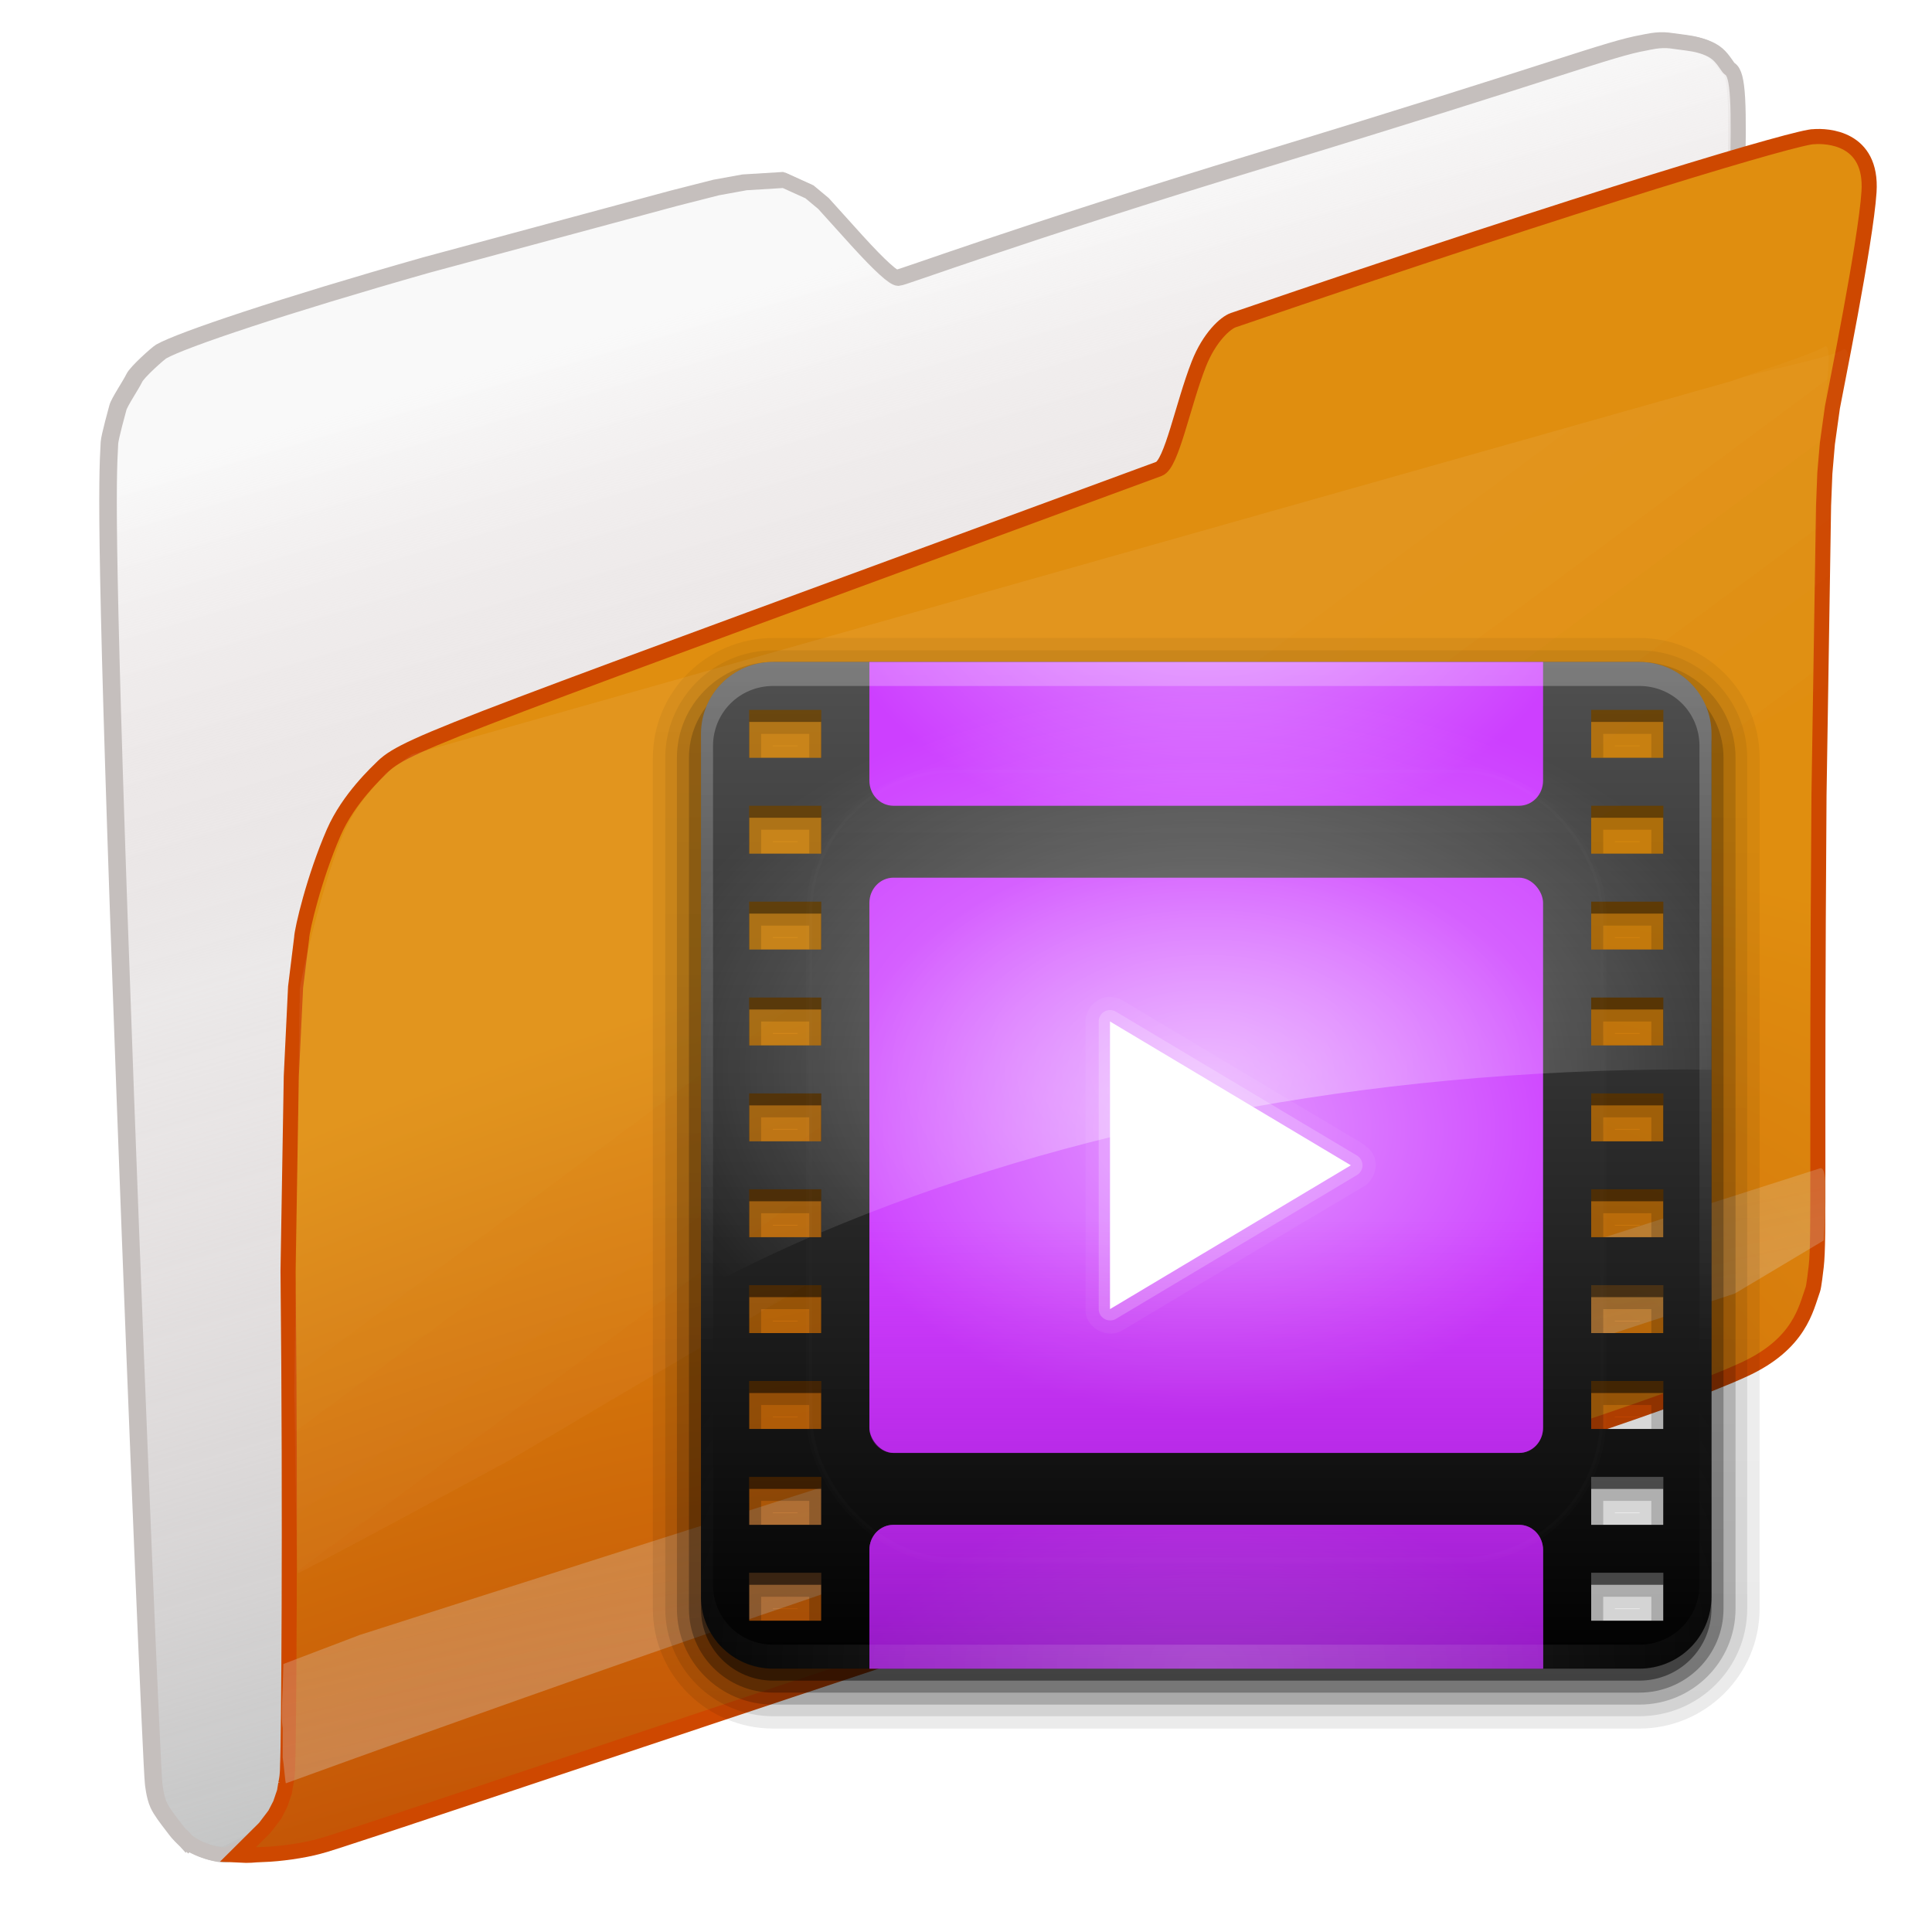 <svg width="128" version="1.0" xmlns="http://www.w3.org/2000/svg" height="128" xmlns:xlink="http://www.w3.org/1999/xlink">
<defs id="defs3451">
<clipPath id="clipPath3613-4">
<rect width="84" x="6" y="6" rx="6" ry="6" height="84" style="fill:#fff;stroke:none" id="rect3615-4"/>
</clipPath>
<filter width="1.098" x="-0.049" y="-0.127" height="1.254" style="color-interpolation-filters:sRGB" id="filter5399-4-9">
<feGaussianBlur stdDeviation="2.009" id="feGaussianBlur5401-6-5"/>
</filter>
<filter style="color-interpolation-filters:sRGB" id="filter5411-2-8">
<feGaussianBlur stdDeviation="1.381" id="feGaussianBlur5413-5-9"/>
</filter>
<filter width="1.384" x="-0.192" y="-0.192" height="1.384" style="color-interpolation-filters:sRGB" id="filter3794-8">
<feGaussianBlur stdDeviation="5.28" id="feGaussianBlur3796-3"/>
</filter>
<linearGradient gradientTransform="matrix(1.017,0,0,1.017,-1.103,-1.103)" id="ButtonColor-3" y1="122" y2="5.425" x1="58.65" gradientUnits="userSpaceOnUse" x2="58.65">
<stop offset="0" id="stop3189-1"/>
<stop offset="1" style="stop-color:#515151" id="stop3191-7"/>
</linearGradient>
<linearGradient xlink:href="#ButtonColor-3" id="linearGradient3654" y1="90" x1="48" y2="5.988" gradientUnits="userSpaceOnUse" x2="48"/>
<linearGradient id="linearGradient3748-9">
<stop offset="0" style="stop-color:#fff" id="stop3751-0"/>
<stop offset="1" style="stop-color:#fff;stop-opacity:0" id="stop3753-2"/>
</linearGradient>
<linearGradient id="linearGradient3720-2">
<stop offset="0" style="stop-color:#e399ff" id="stop3722-8"/>
<stop offset="1" style="stop-color:#cd3fff" id="stop3724-3"/>
</linearGradient>
<linearGradient xlink:href="#linearGradient3921-4" id="linearGradient3662" y1="90.435" x1="48.495" y2="52.388" gradientUnits="userSpaceOnUse" x2="48.495"/>
<linearGradient xlink:href="#linearGradient3737-6-4" id="linearGradient3666" y1="6" x1="36.357" y2="63.893" gradientUnits="userSpaceOnUse" x2="36.357"/>
<linearGradient gradientTransform="matrix(1.024,0,0,-1.012,-1.143,98.071)" xlink:href="#ButtonShadow-0-4" id="linearGradient3650" y1="6.132" x1="32.251" y2="90.239" gradientUnits="userSpaceOnUse" x2="32.251"/>
<linearGradient id="linearGradient3737-6-4">
<stop offset="0" style="stop-color:#fff" id="stop3739-2"/>
<stop offset="1" style="stop-color:#fff;stop-opacity:0" id="stop3741-0"/>
</linearGradient>
<linearGradient id="linearGradient3921-4">
<stop offset="0" style="stop-color:#7a08a9" id="stop3923-5"/>
<stop offset="1" style="stop-color:#b200d5;stop-opacity:0" id="stop3925-9"/>
</linearGradient>
<linearGradient xlink:href="#linearGradient3737-6-4" id="linearGradient3664" y1="20.221" x1="48" y2="138.661" gradientUnits="userSpaceOnUse" x2="48"/>
<linearGradient gradientTransform="matrix(1,0,0,-1,0,97)" xlink:href="#ButtonShadow-0-4" id="linearGradient3652" y1="6.132" x1="32.251" y2="90.239" gradientUnits="userSpaceOnUse" x2="32.251"/>
<linearGradient gradientTransform="matrix(1.024,0,0,-1.012,-1.143,98.071)" xlink:href="#ButtonShadow-0-4" id="linearGradient3648" y1="6.132" x1="32.251" y2="90.239" gradientUnits="userSpaceOnUse" x2="32.251"/>
<linearGradient gradientTransform="translate(306.429,-122.725)" xlink:href="#linearGradient5307-0-6-7" id="linearGradient3354-5" y1="260.566" x1="-229.929" y2="177.727" gradientUnits="userSpaceOnUse" x2="-247.34"/>
<linearGradient gradientTransform="matrix(2.281,-0.763,0.707,2.447,142.575,3.154)" xlink:href="#linearGradient8265-821-176-38-919-66-249-2-3-2-2" id="linearGradient3352-4" y1="22.292" x1="11.566" y2="33.955" gradientUnits="userSpaceOnUse" x2="15.215"/>
<linearGradient id="linearGradient5271-0-1-6">
<stop offset="0" style="stop-color:#bdc0c0" id="stop5273-9-3-5"/>
<stop offset="0.567" style="stop-color:#e2d5d5;stop-opacity:.192" id="stop3121-5"/>
<stop offset="0.873" style="stop-color:#f9f9f9" id="stop3127-5"/>
<stop offset="0.94" style="stop-color:#f9f9f9" id="stop3125-2"/>
<stop offset="1" style="stop-color:#f9f9f9" id="stop5275-6-7-0"/>
</linearGradient>
<linearGradient gradientTransform="translate(162.834,-97.427)" xlink:href="#linearGradient5271-0-1-6" id="linearGradient3737-5" y1="212.577" x1="-98.592" y2="107.052" x2="-129.684" gradientUnits="userSpaceOnUse"/>
<linearGradient id="linearGradient5152-2-4-5">
<stop offset="0" style="stop-color:#b12e00" id="stop5154-2-8-0"/>
<stop offset="1" style="stop-color:#e08e0f" id="stop5156-4-7-7"/>
</linearGradient>
<linearGradient id="linearGradient8265-821-176-38-919-66-249-2-3-2-2">
<stop offset="0" style="stop-color:#fff;stop-opacity:.2" id="stop2687-2-0-0-8"/>
<stop offset="1" style="stop-color:#fff;stop-opacity:0" id="stop2689-6-9-6-5"/>
</linearGradient>
<linearGradient gradientTransform="matrix(1.024,0,0,-1.012,-1.143,98.071)" xlink:href="#ButtonShadow-0-4" id="linearGradient3645" y1="6.132" x1="32.251" y2="90.239" gradientUnits="userSpaceOnUse" x2="32.251"/>
<linearGradient gradientTransform="matrix(1.024,0,0,-1.012,-1.143,98.071)" xlink:href="#ButtonShadow-0-4" id="linearGradient3642" y1="6.132" x1="32.251" y2="90.239" gradientUnits="userSpaceOnUse" x2="32.251"/>
<linearGradient gradientTransform="matrix(2.281,-0.763,0.707,2.447,142.575,3.154)" xlink:href="#linearGradient8265-821-176-38-919-66-249-2-3-2-2" id="linearGradient3356-9" y1="22.292" x1="11.566" y2="33.955" gradientUnits="userSpaceOnUse" x2="15.215"/>
<linearGradient gradientTransform="matrix(1.006,0,0,0.994,100,0)" id="ButtonShadow-0-4" y1="92.54" y2="7.017" x1="45.448" gradientUnits="userSpaceOnUse" x2="45.448">
<stop offset="0" id="stop3750-8-3"/>
<stop offset="1" style="stop-opacity:.588" id="stop3752-5-7"/>
</linearGradient>
<linearGradient id="linearGradient5307-0-6-7">
<stop offset="0" style="stop-color:#c9caca;stop-opacity:.497" id="stop5309-5-6-3"/>
<stop offset="1" style="stop-color:#eff4f4;stop-opacity:0" id="stop5311-9-4-6"/>
</linearGradient>
<radialGradient fx="48" fy="44.717" cx="48" cy="44.717" gradientTransform="matrix(1.143,0,0,0.762,-6.857,5.93)" r="42" id="radialGradient3788" xlink:href="#linearGradient3748-9" gradientUnits="userSpaceOnUse"/>
<radialGradient fx="48" fy="90.172" cx="48" cy="90.172" gradientTransform="matrix(1.157,0,0,0.996,-7.551,0.197)" xlink:href="#linearGradient3737-6-4" id="radialGradient3668" r="42" gradientUnits="userSpaceOnUse"/>
<radialGradient fx="6.115" fy="139.603" cx="6.115" cy="139.603" gradientTransform="matrix(2.672,-1.669,0.77,1.065,14.489,6.046)" xlink:href="#linearGradient5152-2-4-5" id="radialGradient3350-0" r="53.067" gradientUnits="userSpaceOnUse"/>
<radialGradient fx="48" fy="48" cx="48" cy="48" gradientTransform="matrix(1.143,0,0,0.857,-6.857,3.857)" xlink:href="#linearGradient3720-2" id="radialGradient3656" r="28" gradientUnits="userSpaceOnUse"/>
<radialGradient fx="48" fy="48" cx="48" cy="48" gradientTransform="matrix(1.143,0,0,-0.857,-6.857,38.143)" xlink:href="#linearGradient3720-2" id="radialGradient3660" r="28" gradientUnits="userSpaceOnUse"/>
<radialGradient fx="48" fy="48" cx="48" cy="48" gradientTransform="matrix(1.143,0,0,0.857,-6.857,57.857)" xlink:href="#linearGradient3720-2" id="radialGradient3658" r="28" gradientUnits="userSpaceOnUse"/>
</defs>
<g id="g3676" transform="translate(-7.5110295e-5,-4.6096946e-5)">
<g style="stroke:#c5bfbd;fill-rule:evenodd">
<path style="fill:#ededed" id="path2955" d="m 12.322,122.026 c -0.625,-0.605 -0.612,-0.633 -0.913,-1.023 -0.394,-0.512 -0.789,-1.025 -0.98,-1.443 -0.251,-0.547 -0.329,-1.4 -0.332,-1.42 -0.119,-1.1 -1,-21.848 -1.872,-45.407 -1.352,-36.557 -1.203,-40.81 -1.056,-43.418 0.022,-0.393 0.524,-2.19 0.56,-2.332 0.09,-0.358 0.887,-1.541 1.086,-1.965 0.188,-0.403 1.585,-1.644 1.787,-1.759 1.366,-0.776 8.076,-3.029 17.55,-5.724 l 16.42,-4.427 2.789,-.71 1.886,-.343 2.547,-.156 1.672,.758 .927,.772 2.221,2.46 c 1.539,1.691 2.444,2.501 2.746,2.501 0.302,0 7.88,-2.863 24.299,-7.854 19.639,-5.97 22.805,-7.316 25.194,-7.736 0.161,-0.028 0.937,-0.233 1.661,-0.144 0.75,0.092 1.585,0.208 1.785,0.267 0.151,0.045 0.843,0.188 1.324,0.602 0.441,0.38 0.672,0.897 0.831,0.995 1.121,0.689 0.233,7.642 -0.151,37.112 l -.471,36.193 -49.413,22.453 c -27.177,12.349 -43.835,19.64 -49.449,22.521 -0.383,0.196 -2.373,-0.284 -3.079,-1.228 l -.049,-.071 .479,.527 0,0 v 0 h 3e-05 z "/>
<path style="fill:url(#linearGradient3737-5)" id="path2955-3" d="m 12.485,122.078 c -0.625,-0.605 -0.612,-0.633 -0.913,-1.023 -0.394,-0.512 -0.789,-1.025 -0.98,-1.443 -0.251,-0.547 -0.329,-1.4 -0.332,-1.42 -0.119,-1.1 -1,-21.848 -1.872,-45.407 -1.352,-36.557 -1.203,-40.81 -1.056,-43.418 0.022,-0.393 0.524,-2.19 0.56,-2.332 0.09,-0.358 0.887,-1.541 1.086,-1.965 0.188,-0.403 1.585,-1.644 1.787,-1.759 1.366,-0.776 8.076,-3.029 17.55,-5.724 l 16.42,-4.427 2.789,-.71 1.886,-.343 2.547,-.156 1.672,.758 .927,.772 2.221,2.46 c 1.539,1.691 2.444,2.501 2.746,2.501 0.302,0 7.88,-2.863 24.299,-7.854 19.639,-5.97 22.805,-7.316 25.194,-7.736 0.161,-0.028 0.937,-0.233 1.661,-0.144 0.75,0.092 1.585,0.208 1.785,0.267 0.151,0.045 0.843,0.188 1.324,0.602 0.441,0.38 0.672,0.897 0.831,0.995 1.121,0.689 0.233,7.642 -0.151,37.112 l -.471,36.193 -49.413,22.453 c -27.177,12.349 -43.835,19.64 -49.449,22.521 -0.383,0.196 -2.373,-0.284 -3.079,-1.228 l -.049,-.071 .479,.527 0,0 v 0 h 3e-05 z "/>
</g>
<g id="g3344" transform="translate(-136.57,17.559)">
<path style="fill:url(#radialGradient3350-0);fill-rule:evenodd;stroke:#ce4800" id="path2970" d="m 155.502,100.619 c 0.153,-0.665 0.107,-1.174 0.134,-1.562 0.047,-0.664 0.195,-15.585 0.018,-32.428 l .216,-12.894 .284,-5.9 .401,-3.251 c 0.017,-0.545 0.816,-3.983 2.128,-6.995 0.985,-2.261 2.902,-4.01 3.28,-4.388 1.63,-1.548 5.576,-2.812 51.392,-19.695 0.839,-0.309 1.572,-4.217 2.634,-6.934 0.697,-1.781 1.767,-2.742 2.291,-2.921 24.093,-8.241 37.579,-12.214 38.47,-12.155 0.828,-0.064 3.882,0.029 3.647,3.658 -0.217,3.344 -2.265,13.368 -2.424,14.274 l -.334,2.401 -.168,1.967 -.086,2.138 -.302,19.206 c -0.173,24.43 0.034,29.316 -0.184,31.21 -0.04,0.347 -0.155,1.327 -0.223,1.514 -0.452,1.242 -0.845,3.62 -4.599,5.328 -5.405,2.459 -16.533,5.843 -44.011,14.886 -27.233,8.962 -49.373,16.497 -50.39,16.7 -1.013,0.275 -2.578,0.497 -3.659,0.528 -0.864,0.024 -0.714,0.088 -1.72,0.036 l 1.818,-1.807 .667,-.879 .36,-.698 h 2e-05 -2e-05 l .274,-.806 .087,-.536 -0,.001 v -3e-05 h -7e-05 3e-05 z "/>
<path style="opacity:.399;fill:url(#linearGradient3352-4);filter:url(#filter5411-2-8);stroke:none" id="path2974" d="m 162.153,33.651 c -1.308,1.5 -1.902,2.111 -2.628,3.583 -1.223,2.482 -2.85,9.082 -3.093,10.734 l -.368,26.819 c 0.046,0.141 0.118,11.81 0.247,11.865 0.129,0.054 13.844,-7.372 13.966,-7.442 l 81.88,-48.287 c 0.2,-0.11 6.632,-3.715 6.573,-3.949 l .254,-13.443 c -0.243,-1.208 0.554,-8.41 -0.279,-7.934 -1.079,0.617 -5.831,1.481 -7.382,2.08 l -87.475,24.754 -1.695,1.22 z "/>
<path style="stroke-opacity:.066;fill:url(#linearGradient3354-5);filter:url(#filter5399-4-9);fill-rule:evenodd;stroke:#0c0;stroke-width:0;stroke-miterlimit:1" id="path5367" d="m 15.416,115.12 c -0.073,-0.391 -0.072,-1.184 0.003,-2.739 l .043,-1.429 5.07,-1.893 c 0.646,-0.211 22.68,-7.119 48.965,-15.352 26.285,-8.233 47.912,-15.016 48.061,-15.073 0.358,-0.138 0.475,0.855 0.355,3.029 l -.092,1.67 -2.954,1.73 -2.954,1.73 -46.199,14.864 c -25.409,8.175 -50.038,17.073 -50.083,17.073 -0.045,0 -0.142,-1.287 -0.215,-1.678 l -0,-1.933 z " transform="matrix(0.997,0,0,1.016,139.93,-20.042)"/>
<path style="opacity:.399;fill:url(#linearGradient3356-9);filter:url(#filter5411-2-8);stroke:none" id="path3772" d="m 162.153,33.651 c -1.308,1.5 -1.902,2.111 -2.628,3.583 -1.223,2.482 -2.85,9.082 -3.093,10.734 l -.368,26.819 c 0.046,0.141 0.118,11.81 0.247,11.865 0.129,0.054 13.844,-7.372 13.966,-7.442 l 81.88,-48.287 c 0.2,-0.11 4.714,-2.661 4.656,-2.894 l .158,-14.689 c -0.051,-1.016 1.321,-8.41 0.488,-7.934 -1.079,0.617 -4.585,1.673 -6.136,2.272 l -87.475,24.754 -1.695,1.22 z "/>
</g>
<g id="g4467-9" transform="matrix(0.797,0,0,0.794,41.66,39.092)">
<g style="stroke:none">
<path style="opacity:.08;fill:url(#linearGradient3642)" id="path4469-1" d="m 12,4 c -5.509,0 -10,4.491 -10,10 v 71 c 0,5.509 4.491,10 10,10 h 72 c 5.509,0 10,-4.491 10,-10 v -71 c 0,-5.509 -4.491,-10 -10,-10 h -72 z "/>
<path style="opacity:.1;fill:url(#linearGradient3645)" id="path4471-7" d="m 12,5.031 c -4.946,0 -8.969,4.022 -8.969,8.969 v 71 c 0,4.946 4.022,8.969 8.969,8.969 h 72 c 4.946,0 8.969,-4.022 8.969,-8.969 v -71 c 0,-4.946 -4.022,-8.969 -8.969,-8.969 h -72 z  m -.031,7.938 2.062,0 0,.062 -2.062,0 0,-.062 z  m 70,0 2.062,0 0,.062 -2.062,0 0,-.062 z  m -70,8 2.062,0 0,.062 -2.062,0 0,-.062 z  m 70,0 2.062,0 0,.062 -2.062,0 0,-.062 z  m -70,8 2.062,0 0,.062 -2.062,0 0,-.062 z  m 70,0 2.062,0 0,.062 -2.062,0 0,-.062 z  m -70,8 2.062,0 0,.062 -2.062,0 0,-.062 z  m 70,0 2.062,0 0,.062 -2.062,0 0,-.062 z  m -70,8 2.062,0 0,.062 -2.062,0 0,-.062 z  m 70,0 2.062,0 0,.062 -2.062,0 0,-.062 z  m -70,8 2.062,0 0,.062 -2.062,0 0,-.062 z  m 70,0 2.062,0 0,.062 -2.062,0 0,-.062 z  m -70,8 2.062,0 0,.062 -2.062,0 0,-.062 z  m 70,0 2.062,0 0,.062 -2.062,0 0,-.062 z  m -70,8 2.062,0 0,.062 -2.062,0 0,-.062 z  m 70,0 2.062,0 0,.062 -2.062,0 0,-.062 z  m -70,8 2.062,0 0,.062 -2.062,0 0,-.062 z  m 70,0 2.062,0 0,.062 -2.062,0 0,-.062 z  m -70,8 2.062,0 0,.062 -2.062,0 0,-.062 z  m 70,0 2.062,0 0,.062 -2.062,0 0,-.062 z "/>
<path style="opacity:.2;fill:url(#linearGradient3648)" id="path4473-7" d="M 12,6 C 7.58,6 4,9.58 4,14 l 0,71 c 0,4.42 3.58,8 8,8 l 72,0 c 4.42,0 8,-3.58 8,-8 L 92,14 C 92,9.58 88.42,6 84,6 L 12,6 z m -1,6 4,0 0,2 -4,0 0,-2 z m 70,0 4,0 0,2 -4,0 0,-2 z m -70,8 4,0 0,2 -4,0 0,-2 z m 70,0 4,0 0,2 -4,0 0,-2 z m -70,8 4,0 0,2 -4,0 0,-2 z m 70,0 4,0 0,2 -4,0 0,-2 z m -70,8 4,0 0,2 -4,0 0,-2 z m 70,0 4,0 0,2 -4,0 0,-2 z m -70,8 4,0 0,2 -4,0 0,-2 z m 70,0 4,0 0,2 -4,0 0,-2 z m -70,8 4,0 0,2 -4,0 0,-2 z m 70,0 4,0 0,2 -4,0 0,-2 z m -70,8 4,0 0,2 -4,0 0,-2 z m 70,0 4,0 0,2 -4,0 0,-2 z m -70,8 4,0 0,2 -4,0 0,-2 z m 70,0 4,0 0,2 -4,0 0,-2 z m -70,8 4,0 0,2 -4,0 0,-2 z m 70,0 4,0 0,2 -4,0 0,-2 z m -70,8 4,0 0,2 -4,0 0,-2 z m 70,0 4,0 0,2 -4,0 0,-2 z"/>
<path style="opacity:.3;fill:url(#linearGradient3650)" id="path4475-8" d="M 12,7 C 8.122,7 5,10.122 5,14 l 0,71 c 0,3.878 3.122,7 7,7 l 72,0 c 3.878,0 7,-3.122 7,-7 L 91,14 C 91,10.122 87.878,7 84,7 L 12,7 z m -2,4 6,0 0,4 -6,0 0,-4 z m 70,0 6,0 0,4 -6,0 0,-4 z m -70,8 6,0 0,4 -6,0 0,-4 z m 70,0 6,0 0,4 -6,0 0,-4 z m -70,8 6,0 0,4 -6,0 0,-4 z m 70,0 6,0 0,4 -6,0 0,-4 z m -70,8 6,0 0,4 -6,0 0,-4 z m 70,0 6,0 0,4 -6,0 0,-4 z m -70,8 6,0 0,4 -6,0 0,-4 z m 70,0 6,0 0,4 -6,0 0,-4 z m -70,8 6,0 0,4 -6,0 0,-4 z m 70,0 6,0 0,4 -6,0 0,-4 z m -70,8 6,0 0,4 -6,0 0,-4 z m 70,0 6,0 0,4 -6,0 0,-4 z m -70,8 6,0 0,4 -6,0 0,-4 z m 70,0 6,0 0,4 -6,0 0,-4 z m -70,8 6,0 0,4 -6,0 0,-4 z m 70,0 6,0 0,4 -6,0 0,-4 z m -70,8 6,0 0,4 -6,0 0,-4 z m 70,0 6,0 0,4 -6,0 0,-4 z"/>
<path style="opacity:.45;fill:url(#linearGradient3652)" id="path4477-2" d="M 12,7 C 8.676,7 6,9.676 6,13 l 0,72 c 0,3.324 2.676,6 6,6 l 72,0 c 3.324,0 6,-2.676 6,-6 L 90,13 C 90,9.676 87.324,7 84,7 L 12,7 z m -2,4 6,0 0,4 -6,0 0,-4 z m 70,0 6,0 0,4 -6,0 0,-4 z m -70,8 6,0 0,4 -6,0 0,-4 z m 70,0 6,0 0,4 -6,0 0,-4 z m -70,8 6,0 0,4 -6,0 0,-4 z m 70,0 6,0 0,4 -6,0 0,-4 z m -70,8 6,0 0,4 -6,0 0,-4 z m 70,0 6,0 0,4 -6,0 0,-4 z m -70,8 6,0 0,4 -6,0 0,-4 z m 70,0 6,0 0,4 -6,0 0,-4 z m -70,8 6,0 0,4 -6,0 0,-4 z m 70,0 6,0 0,4 -6,0 0,-4 z m -70,8 6,0 0,4 -6,0 0,-4 z m 70,0 6,0 0,4 -6,0 0,-4 z m -70,8 6,0 0,4 -6,0 0,-4 z m 70,0 6,0 0,4 -6,0 0,-4 z m -70,8 6,0 0,4 -6,0 0,-4 z m 70,0 6,0 0,4 -6,0 0,-4 z m -70,8 6,0 0,4 -6,0 0,-4 z m 70,0 6,0 0,4 -6,0 0,-4 z"/>
<path style="fill:url(#linearGradient3654)" id="path4479-2" d="M 12,6 C 8.676,6 6,8.676 6,12 l 0,72 c 0,3.324 2.676,6 6,6 l 72,0 c 3.324,0 6,-2.676 6,-6 L 90,12 C 90,8.676 87.324,6 84,6 L 12,6 z m -2,4 6,0 0,4 -6,0 0,-4 z m 70,0 6,0 0,4 -6,0 0,-4 z m -70,8 6,0 0,4 -6,0 0,-4 z m 70,0 6,0 0,4 -6,0 0,-4 z m -70,8 6,0 0,4 -6,0 0,-4 z m 70,0 6,0 0,4 -6,0 0,-4 z m -70,8 6,0 0,4 -6,0 0,-4 z m 70,0 6,0 0,4 -6,0 0,-4 z m -70,8 6,0 0,4 -6,0 0,-4 z m 70,0 6,0 0,4 -6,0 0,-4 z m -70,8 6,0 0,4 -6,0 0,-4 z m 70,0 6,0 0,4 -6,0 0,-4 z m -70,8 6,0 0,4 -6,0 0,-4 z m 70,0 6,0 0,4 -6,0 0,-4 z m -70,8 6,0 0,4 -6,0 0,-4 z m 70,0 6,0 0,4 -6,0 0,-4 z m -70,8 6,0 0,4 -6,0 0,-4 z m 70,0 6,0 0,4 -6,0 0,-4 z m -70,8 6,0 0,4 -6,0 0,-4 z m 70,0 6,0 0,4 -6,0 0,-4 z"/>
<rect width="56" x="20" y="24" rx="2" ry="2.1" height="48" style="fill:url(#radialGradient3656)" id="rect4481-3"/>
<path style="fill:url(#radialGradient3658)" id="path4483-5" d="m 22,78 c -1.108,0 -2,0.93 -2,2.094 L 20,90 76,90 76,80.094 C 76,78.93 75.108,78 74,78 l -52,0 z"/>
<path style="fill:url(#radialGradient3660)" id="path4485-9" d="m 22,18 c -1.108,0 -2,-0.93 -2,-2.094 L 20,6 76,6 76,15.906 C 76,17.07 75.108,18 74,18 l -52,0 z"/>
<path style="opacity:.7;fill:url(#linearGradient3662)" id="path4487-5" d="m 20,48 0,21.906 C 20,71.07 20.892,72 22,72 l 52,0 c 1.108,0 2,-0.93 2,-2.094 L 76,48 20,48 z m 2,30 c -1.108,0 -2,0.93 -2,2.094 L 20,90 76,90 76,80.094 C 76,78.93 75.108,78 74,78 l -52,0 z"/>
<g style="fill:#fff">
<path id="path4489-6" d="M 40,36 40,60 60.021,48 40,36 z"/>
<path style="opacity:.2" id="path4491-4" d="m 39.844,35.062 a 0.952,0.952 0 0,0 -0.781,0.938 v 24 a 0.952,0.952 0 0,0 1.438,0.812 l 20.031,-12 a 0.952,0.952 0 0,0 0,-1.625 l -20.031,-12 a 0.952,0.952 0 0,0 -0.656,-0.125 z "/>
<path style="opacity:.05" id="path4493-6" d="m 40.031,33.938 c -1.262,-0.034 -2.241,1.213 -2.062,2.433 0,7.97 0,15.941 0,23.911 0.169,1.396 1.901,2.244 3.094,1.469 6.72,-4.018 13.427,-8.06 20.156,-12.062 0.945,-0.671 1.191,-2.135 0.375,-3 -0.735,-0.718 -1.739,-1.119 -2.597,-1.694 -6.03,-3.613 -12.061,-7.225 -18.091,-10.838 -0.274,-0.136 -0.579,-0.164 -0.875,-0.219 z "/>
</g>
</g>
<rect width="66" x="15" y="15" rx="12" ry="12" height="66" style="opacity:.1;fill:url(#linearGradient3664);filter:url(#filter3794-8);stroke:#fff;stroke-linecap:round;stroke-width:.5;clip-path:url(#clipPath3613-4)" id="rect4495-3"/>
<g style="stroke:none">
<path style="opacity:.25;fill:url(#linearGradient3666)" id="path4497-7" d="m 12,6 c -3.324,0 -6,2.676 -6,6 v 2 68 2 c 0,0.335 0.041,0.651 0.094,0.969 0.049,0.296 0.097,0.597 0.188,0.875 0.01,0.03 0.021,0.064 0.031,0.094 0.099,0.288 0.235,0.547 0.375,0.812 0.145,0.274 0.316,0.536 0.5,0.781 0.184,0.246 0.374,0.473 0.594,0.688 0.44,0.428 0.943,0.815 1.5,1.094 0.279,0.14 0.573,0.247 0.875,0.344 -0.256,-0.1 -0.487,-0.236 -0.719,-0.375 -0.007,-0.004 -0.024,0.004 -0.031,0 -0.032,-0.019 -0.062,-0.043 -0.094,-0.062 -0.12,-0.077 -0.231,-0.164 -0.344,-0.25 -0.106,-0.081 -0.213,-0.161 -0.312,-0.25 -0.178,-0.161 -0.347,-0.345 -0.5,-0.531 -0.108,-0.13 -0.218,-0.265 -0.312,-0.406 -0.025,-0.038 -0.038,-0.086 -0.062,-0.125 -0.065,-0.103 -0.13,-0.205 -0.188,-0.312 -0.101,-0.195 -0.206,-0.416 -0.281,-0.625 -0.008,-0.022 -0.024,-0.041 -0.031,-0.062 -0.032,-0.092 -0.036,-0.187 -0.062,-0.281 -0.03,-0.107 -0.07,-0.203 -0.094,-0.312 -0.073,-0.342 -0.125,-0.698 -0.125,-1.062 v -2 -68 -2 c 0,-2.782 2.218,-5 5,-5 h 2 68 2 c 2.782,0 5,2.218 5,5 v 2 68 2 c 0,0.364 -0.052,0.721 -0.125,1.062 -0.044,0.207 -0.088,0.398 -0.156,0.594 -0.008,0.022 -0.023,0.041 -0.031,0.062 -0.063,0.174 -0.138,0.367 -0.219,0.531 -0.042,0.083 -0.079,0.17 -0.125,0.25 -0.055,0.097 -0.127,0.188 -0.188,0.281 -0.094,0.141 -0.205,0.276 -0.312,0.406 -0.143,0.174 -0.303,0.347 -0.469,0.5 -0.011,0.01 -0.02,0.021 -0.031,0.031 -0.138,0.126 -0.285,0.234 -0.438,0.344 -0.103,0.073 -0.204,0.153 -0.312,0.219 -0.007,0.004 -0.024,-0.004 -0.031,0 -0.232,0.139 -0.463,0.275 -0.719,0.375 0.302,-0.097 0.596,-0.204 0.875,-0.344 0.557,-0.279 1.06,-0.666 1.5,-1.094 0.22,-0.214 0.409,-0.442 0.594,-0.688 0.184,-0.246 0.355,-0.508 0.5,-0.781 0.14,-0.265 0.276,-0.525 0.375,-0.812 0.01,-0.031 0.021,-0.063 0.031,-0.094 0.09,-0.278 0.139,-0.579 0.188,-0.875 0.052,-0.318 0.094,-0.634 0.094,-0.969 v -2 -68 -2 c 0,-3.324 -2.676,-6 -6,-6 h -72 z "/>
<path style="opacity:.15;fill:url(#radialGradient3668)" id="path4499-6" d="M 12,90 C 8.676,90 6,87.324 6,84 L 6,82 6,14 6,12 c 0,-0.335 0.041,-0.651 0.094,-0.969 0.049,-0.296 0.097,-0.597 0.188,-0.875 C 6.291,10.126 6.302,10.093 6.312,10.062 6.411,9.775 6.547,9.515 6.688,9.25 6.832,8.976 7.003,8.714 7.188,8.469 7.372,8.223 7.561,7.995 7.781,7.781 8.221,7.353 8.724,6.967 9.281,6.688 9.56,6.548 9.855,6.441 10.156,6.344 9.9,6.444 9.67,6.58 9.438,6.719 c -0.007,0.004 -0.024,-0.004 -0.031,0 -0.032,0.019 -0.062,0.043 -0.094,0.062 -0.12,0.077 -0.231,0.164 -0.344,0.25 -0.106,0.081 -0.213,0.161 -0.312,0.25 C 8.478,7.443 8.309,7.627 8.156,7.812 8.049,7.943 7.938,8.078 7.844,8.219 7.819,8.257 7.805,8.305 7.781,8.344 7.716,8.447 7.651,8.548 7.594,8.656 7.493,8.851 7.388,9.072 7.312,9.281 7.305,9.303 7.289,9.322 7.281,9.344 7.249,9.436 7.245,9.531 7.219,9.625 7.188,9.732 7.148,9.828 7.125,9.938 7.052,10.279 7,10.636 7,11 l 0,2 0,68 0,2 c 0,2.782 2.218,5 5,5 l 2,0 68,0 2,0 c 2.782,0 5,-2.218 5,-5 l 0,-2 0,-68 0,-2 C 89,10.636 88.948,10.279 88.875,9.938 88.831,9.731 88.787,9.54 88.719,9.344 88.711,9.322 88.695,9.303 88.688,9.281 88.625,9.108 88.549,8.914 88.469,8.75 88.427,8.667 88.39,8.58 88.344,8.5 88.289,8.403 88.217,8.312 88.156,8.219 88.062,8.078 87.951,7.943 87.844,7.812 87.701,7.638 87.541,7.466 87.375,7.312 87.364,7.302 87.355,7.291 87.344,7.281 87.205,7.156 87.059,7.047 86.906,6.938 86.804,6.864 86.702,6.784 86.594,6.719 c -0.007,-0.004 -0.024,0.004 -0.031,0 -0.232,-0.139 -0.463,-0.275 -0.719,-0.375 0.302,0.097 0.596,0.204 0.875,0.344 0.557,0.279 1.06,0.666 1.5,1.094 0.22,0.214 0.409,0.442 0.594,0.688 0.184,0.246 0.355,0.508 0.5,0.781 0.14,0.265 0.276,0.525 0.375,0.812 0.01,0.031 0.021,0.063 0.031,0.094 0.09,0.278 0.139,0.579 0.188,0.875 C 89.959,11.349 90,11.665 90,12 l 0,2 0,68 0,2 c 0,3.324 -2.676,6 -6,6 l -72,0 z"/>
<path style="opacity:.4;fill:url(#radialGradient3788)" id="path4501-9" d="M 12,6 C 8.676,6 6,8.676 6,12 L 6,58.375 C 8.898,56.837 11.906,55.371 15.062,54 L 10,54 l 0,-4 6,0 0,3.594 C 36.055,45.059 60.989,40 88,40 c 0.669,0 1.333,0.025 2,0.031 L 90,12 C 90,8.676 87.324,6 84,6 L 12,6 z m -2,4 6,0 0,4 -6,0 0,-4 z m 70,0 6,0 0,4 -6,0 0,-4 z m -70,8 6,0 0,4 -6,0 0,-4 z m 70,0 6,0 0,4 -6,0 0,-4 z m -70,8 6,0 0,4 -6,0 0,-4 z m 70,0 6,0 0,4 -6,0 0,-4 z m -70,8 6,0 0,4 -6,0 0,-4 z m 70,0 6,0 0,4 -6,0 0,-4 z m -70,8 6,0 0,4 -6,0 0,-4 z"/>
</g>
</g>
</g>
</svg>

